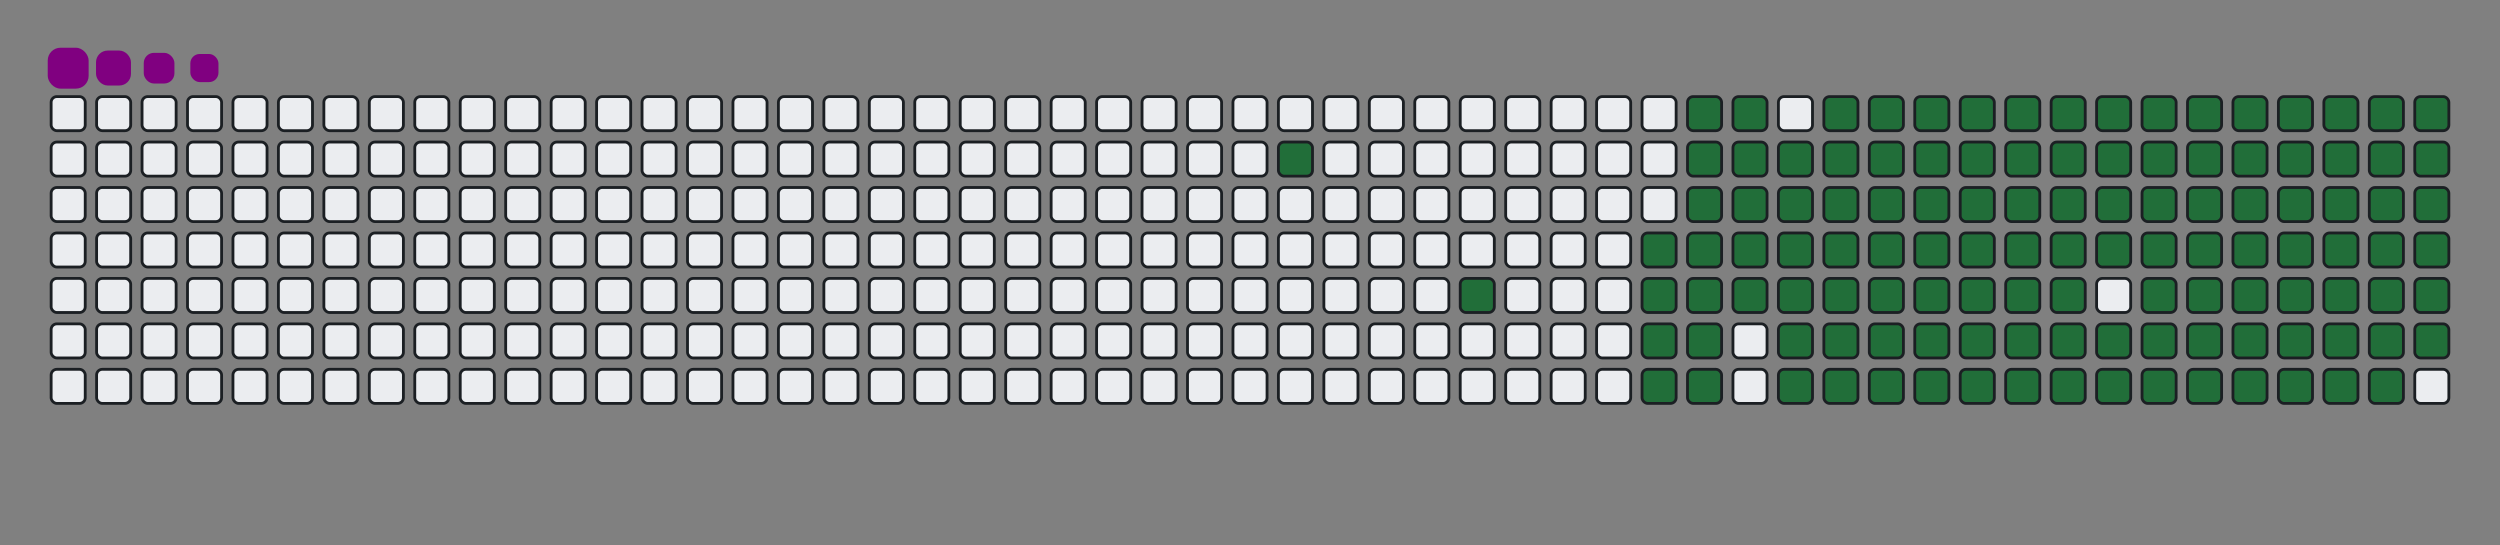 <svg viewBox="-16 -32 880 192" width="880" height="192" xmlns="http://www.w3.org/2000/svg"><rect x="-16" y="-32" width="880" height="192" fill="#808080" stroke="none"/><desc>Generated with https://github.com/Platane/snk</desc><style>@keyframes c0{13.48%{fill:#216e39}13.5%,to{fill:#ebedf0}}@keyframes c1{16.73%{fill:#216e39}16.75%,to{fill:#ebedf0}}@keyframes c2{81.39%{fill:#216e39}81.41%,to{fill:#ebedf0}}@keyframes c3{18.59%{fill:#216e39}18.61%,to{fill:#ebedf0}}@keyframes c4{78.59%{fill:#216e39}78.61%,to{fill:#ebedf0}}@keyframes c5{79.06%{fill:#216e39}79.08%,to{fill:#ebedf0}}@keyframes c6{48.83%{fill:#216e39}48.85%,to{fill:#ebedf0}}@keyframes c7{49.29%{fill:#216e39}49.31%,to{fill:#ebedf0}}@keyframes c8{49.76%{fill:#216e39}49.78%,to{fill:#ebedf0}}@keyframes c9{80.92%{fill:#216e39}80.94%,to{fill:#ebedf0}}@keyframes ca{19.06%{fill:#216e39}19.08%,to{fill:#ebedf0}}@keyframes cb{78.13%{fill:#216e39}78.15%,to{fill:#ebedf0}}@keyframes cc{79.52%{fill:#216e39}79.54%,to{fill:#ebedf0}}@keyframes cd{48.36%{fill:#216e39}48.38%,to{fill:#ebedf0}}@keyframes ce{47.9%{fill:#216e39}47.92%,to{fill:#ebedf0}}@keyframes cf{50.22%{fill:#216e39}50.24%,to{fill:#ebedf0}}@keyframes cg{50.69%{fill:#216e39}50.71%,to{fill:#ebedf0}}@keyframes ch{19.52%{fill:#216e39}19.54%,to{fill:#ebedf0}}@keyframes ci{47.43%{fill:#216e39}47.45%,to{fill:#ebedf0}}@keyframes cj{46.97%{fill:#216e39}46.99%,to{fill:#ebedf0}}@keyframes ck{51.15%{fill:#216e39}51.17%,to{fill:#ebedf0}}@keyframes cl{19.99%{fill:#216e39}20.01%,to{fill:#ebedf0}}@keyframes cm{66.04%{fill:#216e39}66.06%,to{fill:#ebedf0}}@keyframes cn{66.5%{fill:#216e39}66.52%,to{fill:#ebedf0}}@keyframes co{34.41%{fill:#216e39}34.43%,to{fill:#ebedf0}}@keyframes cp{34.87%{fill:#216e39}34.89%,to{fill:#ebedf0}}@keyframes cq{46.5%{fill:#216e39}46.52%,to{fill:#ebedf0}}@keyframes cr{51.62%{fill:#216e39}51.64%,to{fill:#ebedf0}}@keyframes cs{20.46%{fill:#216e39}20.48%,to{fill:#ebedf0}}@keyframes ct{65.57%{fill:#216e39}65.59%,to{fill:#ebedf0}}@keyframes cu{66.97%{fill:#216e39}66.99%,to{fill:#ebedf0}}@keyframes cv{33.94%{fill:#216e39}33.96%,to{fill:#ebedf0}}@keyframes cw{35.34%{fill:#216e39}35.36%,to{fill:#ebedf0}}@keyframes cx{46.04%{fill:#216e39}46.06%,to{fill:#ebedf0}}@keyframes cy{52.08%{fill:#216e39}52.1%,to{fill:#ebedf0}}@keyframes cz{20.92%{fill:#216e39}20.94%,to{fill:#ebedf0}}@keyframes c10{65.11%{fill:#216e39}65.13%,to{fill:#ebedf0}}@keyframes c11{67.43%{fill:#216e39}67.45%,to{fill:#ebedf0}}@keyframes c12{33.48%{fill:#216e39}33.5%,to{fill:#ebedf0}}@keyframes c13{35.8%{fill:#216e39}35.82%,to{fill:#ebedf0}}@keyframes c14{45.57%{fill:#216e39}45.59%,to{fill:#ebedf0}}@keyframes c15{52.55%{fill:#216e39}52.57%,to{fill:#ebedf0}}@keyframes c16{21.39%{fill:#216e39}21.41%,to{fill:#ebedf0}}@keyframes c17{64.64%{fill:#216e39}64.66%,to{fill:#ebedf0}}@keyframes c18{67.9%{fill:#216e39}67.92%,to{fill:#ebedf0}}@keyframes c19{33.01%{fill:#216e39}33.03%,to{fill:#ebedf0}}@keyframes c1a{36.27%{fill:#216e39}36.29%,to{fill:#ebedf0}}@keyframes c1b{45.11%{fill:#216e39}45.13%,to{fill:#ebedf0}}@keyframes c1c{53.01%{fill:#216e39}53.03%,to{fill:#ebedf0}}@keyframes c1d{21.85%{fill:#216e39}21.87%,to{fill:#ebedf0}}@keyframes c1e{64.18%{fill:#216e39}64.2%,to{fill:#ebedf0}}@keyframes c1f{68.36%{fill:#216e39}68.38%,to{fill:#ebedf0}}@keyframes c1g{32.55%{fill:#216e39}32.57%,to{fill:#ebedf0}}@keyframes c1h{36.73%{fill:#216e39}36.75%,to{fill:#ebedf0}}@keyframes c1i{44.64%{fill:#216e39}44.66%,to{fill:#ebedf0}}@keyframes c1j{53.48%{fill:#216e39}53.5%,to{fill:#ebedf0}}@keyframes c1k{22.32%{fill:#216e39}22.34%,to{fill:#ebedf0}}@keyframes c1l{63.71%{fill:#216e39}63.73%,to{fill:#ebedf0}}@keyframes c1m{68.83%{fill:#216e39}68.85%,to{fill:#ebedf0}}@keyframes c1n{32.08%{fill:#216e39}32.1%,to{fill:#ebedf0}}@keyframes c1o{37.2%{fill:#216e39}37.22%,to{fill:#ebedf0}}@keyframes c1p{44.18%{fill:#216e39}44.2%,to{fill:#ebedf0}}@keyframes c1q{53.94%{fill:#216e39}53.96%,to{fill:#ebedf0}}@keyframes c1r{22.78%{fill:#216e39}22.8%,to{fill:#ebedf0}}@keyframes c1s{63.25%{fill:#216e39}63.27%,to{fill:#ebedf0}}@keyframes c1t{69.29%{fill:#216e39}69.31%,to{fill:#ebedf0}}@keyframes c1u{31.62%{fill:#216e39}31.64%,to{fill:#ebedf0}}@keyframes c1v{37.66%{fill:#216e39}37.68%,to{fill:#ebedf0}}@keyframes c1w{43.71%{fill:#216e39}43.73%,to{fill:#ebedf0}}@keyframes c1x{54.41%{fill:#216e39}54.43%,to{fill:#ebedf0}}@keyframes c1y{62.78%{fill:#216e39}62.8%,to{fill:#ebedf0}}@keyframes c1z{69.76%{fill:#216e39}69.78%,to{fill:#ebedf0}}@keyframes c20{31.15%{fill:#216e39}31.17%,to{fill:#ebedf0}}@keyframes c21{38.13%{fill:#216e39}38.15%,to{fill:#ebedf0}}@keyframes c22{43.25%{fill:#216e39}43.27%,to{fill:#ebedf0}}@keyframes c23{54.87%{fill:#216e39}54.89%,to{fill:#ebedf0}}@keyframes c24{23.71%{fill:#216e39}23.73%,to{fill:#ebedf0}}@keyframes c25{62.32%{fill:#216e39}62.34%,to{fill:#ebedf0}}@keyframes c26{70.22%{fill:#216e39}70.24%,to{fill:#ebedf0}}@keyframes c27{30.69%{fill:#216e39}30.71%,to{fill:#ebedf0}}@keyframes c28{38.59%{fill:#216e39}38.61%,to{fill:#ebedf0}}@keyframes c29{42.78%{fill:#216e39}42.8%,to{fill:#ebedf0}}@keyframes c2a{55.34%{fill:#216e39}55.36%,to{fill:#ebedf0}}@keyframes c2b{24.18%{fill:#216e39}24.2%,to{fill:#ebedf0}}@keyframes c2c{61.85%{fill:#216e39}61.87%,to{fill:#ebedf0}}@keyframes c2d{70.69%{fill:#216e39}70.71%,to{fill:#ebedf0}}@keyframes c2e{30.22%{fill:#216e39}30.24%,to{fill:#ebedf0}}@keyframes c2f{39.06%{fill:#216e39}39.08%,to{fill:#ebedf0}}@keyframes c2g{42.32%{fill:#216e39}42.34%,to{fill:#ebedf0}}@keyframes c2h{55.8%{fill:#216e39}55.82%,to{fill:#ebedf0}}@keyframes c2i{24.64%{fill:#216e39}24.66%,to{fill:#ebedf0}}@keyframes c2j{61.39%{fill:#216e39}61.41%,to{fill:#ebedf0}}@keyframes c2k{71.15%{fill:#216e39}71.17%,to{fill:#ebedf0}}@keyframes c2l{29.76%{fill:#216e39}29.78%,to{fill:#ebedf0}}@keyframes c2m{39.52%{fill:#216e39}39.54%,to{fill:#ebedf0}}@keyframes c2n{41.85%{fill:#216e39}41.87%,to{fill:#ebedf0}}@keyframes c2o{56.27%{fill:#216e39}56.29%,to{fill:#ebedf0}}@keyframes c2p{25.11%{fill:#216e39}25.13%,to{fill:#ebedf0}}@keyframes c2q{60.92%{fill:#216e39}60.94%,to{fill:#ebedf0}}@keyframes c2r{71.62%{fill:#216e39}71.64%,to{fill:#ebedf0}}@keyframes c2s{29.29%{fill:#216e39}29.31%,to{fill:#ebedf0}}@keyframes c2t{39.99%{fill:#216e39}40.01%,to{fill:#ebedf0}}@keyframes c2u{41.39%{fill:#216e39}41.41%,to{fill:#ebedf0}}@keyframes c2v{56.73%{fill:#216e39}56.75%,to{fill:#ebedf0}}@keyframes c2w{25.57%{fill:#216e39}25.59%,to{fill:#ebedf0}}@keyframes c2x{60.46%{fill:#216e39}60.48%,to{fill:#ebedf0}}@keyframes c2y{59.99%{fill:#216e39}60.01%,to{fill:#ebedf0}}@keyframes c2z{28.83%{fill:#216e39}28.85%,to{fill:#ebedf0}}@keyframes c30{40.46%{fill:#216e39}40.48%,to{fill:#ebedf0}}@keyframes c31{40.92%{fill:#216e39}40.94%,to{fill:#ebedf0}}@keyframes c32{57.2%{fill:#216e39}57.22%,to{fill:#ebedf0}}@keyframes c33{26.04%{fill:#216e39}26.06%,to{fill:#ebedf0}}@keyframes c34{58.13%{fill:#216e39}58.15%,to{fill:#ebedf0}}@keyframes c35{59.52%{fill:#216e39}59.54%,to{fill:#ebedf0}}@keyframes c36{28.36%{fill:#216e39}28.38%,to{fill:#ebedf0}}@keyframes c37{27.9%{fill:#216e39}27.92%,to{fill:#ebedf0}}@keyframes c38{27.43%{fill:#216e39}27.45%,to{fill:#ebedf0}}@keyframes c39{26.97%{fill:#216e39}26.99%,to{fill:#ebedf0}}@keyframes c3a{26.5%{fill:#216e39}26.52%,to{fill:#ebedf0}}@keyframes c3b{58.59%{fill:#216e39}58.61%,to{fill:#ebedf0}}@keyframes u0{13.48%{transform:scale(0,1)}13.5%,16.73%{transform:scale(.01,1)}16.75%,18.59%{transform:scale(.02,1)}18.61%,19.06%,19.08%,19.52%{transform:scale(.03,1)}19.54%,19.99%{transform:scale(.04,1)}20.01%,20.46%{transform:scale(.05,1)}20.48%,20.92%{transform:scale(.06,1)}20.94%,21.39%,21.41%,21.85%{transform:scale(.07,1)}21.87%,22.32%{transform:scale(.08,1)}22.34%,22.78%{transform:scale(.09,1)}22.8%,23.71%{transform:scale(.1,1)}23.73%,24.18%{transform:scale(.11,1)}24.2%,24.64%{transform:scale(.12,1)}24.66%,25.11%,25.13%,25.57%{transform:scale(.13,1)}25.59%,26.04%{transform:scale(.14,1)}26.06%,26.5%{transform:scale(.15,1)}26.52%,26.97%{transform:scale(.16,1)}26.99%,27.43%,27.45%,27.9%{transform:scale(.17,1)}27.92%,28.36%{transform:scale(.18,1)}28.38%,28.83%{transform:scale(.19,1)}28.85%,29.29%{transform:scale(.2,1)}29.31%,29.76%{transform:scale(.21,1)}29.78%,30.22%{transform:scale(.22,1)}30.24%,30.69%,30.71%,31.15%{transform:scale(.23,1)}31.17%,31.62%{transform:scale(.24,1)}31.64%,32.08%{transform:scale(.25,1)}32.1%,32.55%{transform:scale(.26,1)}32.57%,33.01%{transform:scale(.27,1)}33.03%,33.48%,33.5%,33.94%{transform:scale(.28,1)}33.96%,34.41%{transform:scale(.29,1)}34.43%,34.87%{transform:scale(.3,1)}34.89%,35.34%{transform:scale(.31,1)}35.36%,35.8%{transform:scale(.32,1)}35.82%,36.27%,36.29%,36.73%{transform:scale(.33,1)}36.75%,37.2%{transform:scale(.34,1)}37.22%,37.66%{transform:scale(.35,1)}37.68%,38.13%{transform:scale(.36,1)}38.15%,38.59%{transform:scale(.37,1)}38.61%,39.06%,39.08%,39.52%{transform:scale(.38,1)}39.54%,39.99%{transform:scale(.39,1)}40.01%,40.46%{transform:scale(.4,1)}40.48%,40.92%{transform:scale(.41,1)}40.94%,41.39%,41.41%,41.85%{transform:scale(.42,1)}41.87%,42.32%{transform:scale(.43,1)}42.34%,42.78%{transform:scale(.44,1)}42.8%,43.25%{transform:scale(.45,1)}43.27%,43.71%{transform:scale(.46,1)}43.73%,44.18%,44.2%,44.64%{transform:scale(.47,1)}44.66%,45.11%{transform:scale(.48,1)}45.13%,45.57%{transform:scale(.49,1)}45.59%,46.04%{transform:scale(.5,1)}46.06%,46.5%{transform:scale(.51,1)}46.52%,46.97%{transform:scale(.52,1)}46.99%,47.43%,47.45%,47.9%{transform:scale(.53,1)}47.92%,48.36%{transform:scale(.54,1)}48.38%,48.83%{transform:scale(.55,1)}48.85%,49.29%{transform:scale(.56,1)}49.31%,49.76%,49.78%,50.22%{transform:scale(.57,1)}50.24%,50.69%{transform:scale(.58,1)}50.71%,51.15%{transform:scale(.59,1)}51.17%,51.62%{transform:scale(.6,1)}51.64%,52.08%{transform:scale(.61,1)}52.1%,52.55%{transform:scale(.62,1)}52.57%,53.01%,53.03%,53.48%{transform:scale(.63,1)}53.5%,53.94%{transform:scale(.64,1)}53.96%,54.41%{transform:scale(.65,1)}54.43%,54.87%{transform:scale(.66,1)}54.89%,55.34%{transform:scale(.67,1)}55.36%,55.8%,55.82%,56.27%{transform:scale(.68,1)}56.29%,56.73%{transform:scale(.69,1)}56.75%,57.2%{transform:scale(.7,1)}57.22%,58.13%{transform:scale(.71,1)}58.15%,58.59%,58.61%,59.52%{transform:scale(.72,1)}59.54%,59.99%{transform:scale(.73,1)}60.01%,60.46%{transform:scale(.74,1)}60.48%,60.92%{transform:scale(.75,1)}60.94%,61.39%{transform:scale(.76,1)}61.41%,61.85%{transform:scale(.77,1)}61.87%,62.32%,62.34%,62.78%{transform:scale(.78,1)}62.8%,63.25%{transform:scale(.79,1)}63.27%,63.71%{transform:scale(.8,1)}63.73%,64.18%{transform:scale(.81,1)}64.2%,64.64%,64.66%,65.11%{transform:scale(.82,1)}65.13%,65.57%{transform:scale(.83,1)}65.59%,66.04%{transform:scale(.84,1)}66.06%,66.5%{transform:scale(.85,1)}66.52%,66.97%{transform:scale(.86,1)}66.99%,67.43%{transform:scale(.87,1)}67.45%,67.9%,67.92%,68.36%{transform:scale(.88,1)}68.38%,68.83%{transform:scale(.89,1)}68.85%,69.29%{transform:scale(.9,1)}69.31%,69.76%{transform:scale(.91,1)}69.78%,70.22%{transform:scale(.92,1)}70.24%,70.69%,70.71%,71.15%{transform:scale(.93,1)}71.17%,71.62%{transform:scale(.94,1)}71.64%,78.13%{transform:scale(.95,1)}78.15%,78.59%{transform:scale(.96,1)}78.61%,79.06%,79.08%,79.52%{transform:scale(.97,1)}79.54%,80.92%{transform:scale(.98,1)}80.94%,81.39%{transform:scale(.99,1)}81.41%,to{transform:scale(1,1)}}@keyframes s0{0%,99.53%{transform:translate(0,-16px)}.47%{transform:translate(0,0)}13.02%{transform:translate(432px,0)}13.49%{transform:translate(432px,16px)}15.35%{transform:translate(496px,16px)}16.74%{transform:translate(496px,64px)}26.51%{transform:translate(832px,64px)}28.37%{transform:translate(832px,0)}34.42%{transform:translate(624px,0)}34.88%{transform:translate(624px,16px)}40.47%{transform:translate(816px,16px)}40.93%{transform:translate(816px,32px)}46.98%{transform:translate(608px,32px)}47.44%{transform:translate(608px,16px)}47.91%{transform:translate(592px,16px)}48.37%{transform:translate(592px,0)}48.84%{transform:translate(576px,0)}49.77%{transform:translate(576px,32px)}50.23%{transform:translate(592px,32px)}50.7%{transform:translate(592px,48px)}57.21%{transform:translate(816px,48px)}58.14%{transform:translate(816px,80px)}58.6%{transform:translate(832px,80px)}59.07%{transform:translate(832px,96px)}60%{transform:translate(800px,96px)}60.47%{transform:translate(800px,80px)}66.05%{transform:translate(608px,80px)}66.51%{transform:translate(608px,96px)}71.63%{transform:translate(784px,96px)}72.09%{transform:translate(784px,80px)}78.6%{transform:translate(560px,80px)}79.07%{transform:translate(560px,96px)}79.53%{transform:translate(576px,96px)}80.93%{transform:translate(576px,48px)}94.88%{transform:translate(96px,48px)}95.81%{transform:translate(96px,16px)}96.28%{transform:translate(80px,16px)}97.21%{transform:translate(80px,-16px)}}@keyframes s1{0%,99.53%{transform:translate(16px,-16px)}.47%{transform:translate(0,-16px)}.93%{transform:translate(0,0)}13.49%{transform:translate(432px,0)}13.95%{transform:translate(432px,16px)}15.81%{transform:translate(496px,16px)}17.21%{transform:translate(496px,64px)}26.98%{transform:translate(832px,64px)}28.84%{transform:translate(832px,0)}34.88%{transform:translate(624px,0)}35.35%{transform:translate(624px,16px)}40.93%{transform:translate(816px,16px)}41.4%{transform:translate(816px,32px)}47.44%{transform:translate(608px,32px)}47.91%{transform:translate(608px,16px)}48.37%{transform:translate(592px,16px)}48.84%{transform:translate(592px,0)}49.3%{transform:translate(576px,0)}50.23%{transform:translate(576px,32px)}50.7%{transform:translate(592px,32px)}51.16%{transform:translate(592px,48px)}57.67%{transform:translate(816px,48px)}58.6%{transform:translate(816px,80px)}59.07%{transform:translate(832px,80px)}59.53%{transform:translate(832px,96px)}60.47%{transform:translate(800px,96px)}60.93%{transform:translate(800px,80px)}66.51%{transform:translate(608px,80px)}66.98%{transform:translate(608px,96px)}72.09%{transform:translate(784px,96px)}72.56%{transform:translate(784px,80px)}79.07%{transform:translate(560px,80px)}79.53%{transform:translate(560px,96px)}80%{transform:translate(576px,96px)}81.4%{transform:translate(576px,48px)}95.35%{transform:translate(96px,48px)}96.28%{transform:translate(96px,16px)}96.74%{transform:translate(80px,16px)}97.67%{transform:translate(80px,-16px)}}@keyframes s2{0%,99.53%{transform:translate(32px,-16px)}.93%{transform:translate(0,-16px)}1.4%{transform:translate(0,0)}13.95%{transform:translate(432px,0)}14.42%{transform:translate(432px,16px)}16.28%{transform:translate(496px,16px)}17.67%{transform:translate(496px,64px)}27.44%{transform:translate(832px,64px)}29.3%{transform:translate(832px,0)}35.35%{transform:translate(624px,0)}35.81%{transform:translate(624px,16px)}41.4%{transform:translate(816px,16px)}41.86%{transform:translate(816px,32px)}47.91%{transform:translate(608px,32px)}48.37%{transform:translate(608px,16px)}48.84%{transform:translate(592px,16px)}49.3%{transform:translate(592px,0)}49.77%{transform:translate(576px,0)}50.7%{transform:translate(576px,32px)}51.16%{transform:translate(592px,32px)}51.63%{transform:translate(592px,48px)}58.14%{transform:translate(816px,48px)}59.07%{transform:translate(816px,80px)}59.53%{transform:translate(832px,80px)}60%{transform:translate(832px,96px)}60.93%{transform:translate(800px,96px)}61.4%{transform:translate(800px,80px)}66.98%{transform:translate(608px,80px)}67.44%{transform:translate(608px,96px)}72.56%{transform:translate(784px,96px)}73.02%{transform:translate(784px,80px)}79.53%{transform:translate(560px,80px)}80%{transform:translate(560px,96px)}80.47%{transform:translate(576px,96px)}81.86%{transform:translate(576px,48px)}95.81%{transform:translate(96px,48px)}96.74%{transform:translate(96px,16px)}97.21%{transform:translate(80px,16px)}98.14%{transform:translate(80px,-16px)}}@keyframes s3{0%,99.53%{transform:translate(48px,-16px)}1.4%{transform:translate(0,-16px)}1.86%{transform:translate(0,0)}14.42%{transform:translate(432px,0)}14.88%{transform:translate(432px,16px)}16.74%{transform:translate(496px,16px)}18.14%{transform:translate(496px,64px)}27.91%{transform:translate(832px,64px)}29.77%{transform:translate(832px,0)}35.81%{transform:translate(624px,0)}36.28%{transform:translate(624px,16px)}41.86%{transform:translate(816px,16px)}42.33%{transform:translate(816px,32px)}48.37%{transform:translate(608px,32px)}48.84%{transform:translate(608px,16px)}49.3%{transform:translate(592px,16px)}49.77%{transform:translate(592px,0)}50.23%{transform:translate(576px,0)}51.16%{transform:translate(576px,32px)}51.63%{transform:translate(592px,32px)}52.09%{transform:translate(592px,48px)}58.6%{transform:translate(816px,48px)}59.53%{transform:translate(816px,80px)}60%{transform:translate(832px,80px)}60.47%{transform:translate(832px,96px)}61.4%{transform:translate(800px,96px)}61.86%{transform:translate(800px,80px)}67.44%{transform:translate(608px,80px)}67.91%{transform:translate(608px,96px)}73.02%{transform:translate(784px,96px)}73.49%{transform:translate(784px,80px)}80%{transform:translate(560px,80px)}80.47%{transform:translate(560px,96px)}80.93%{transform:translate(576px,96px)}82.33%{transform:translate(576px,48px)}96.28%{transform:translate(96px,48px)}97.21%{transform:translate(96px,16px)}97.67%{transform:translate(80px,16px)}98.6%{transform:translate(80px,-16px)}}:root{--cb:#1b1f230a;--cs:purple;--ce:#ebedf0;--c0:#ebedf0;--c1:#9be9a8;--c2:#40c463;--c3:#30a14e;--c4:#216e39}@media (prefers-color-scheme:dark){:root{--cb:#1b1f230a;--cs:purple;--ce:#161b22;--c1:#01311f;--c2:#034525;--c3:#0f6d31;--c4:#00c647}}.c{shape-rendering:geometricPrecision;fill:#ebedf0;stroke-width:1px;stroke:#1b1f230a;animation:none 21500ms linear infinite}.c.c0,.c.c1,.c.c2{fill:#216e39;animation-name:c0}.c.c1,.c.c2{animation-name:c1}.c.c2{animation-name:c2}.c.c3,.c.c4,.c.c5{fill:#216e39;animation-name:c3}.c.c4,.c.c5{animation-name:c4}.c.c5{animation-name:c5}.c.c6,.c.c7,.c.c8{fill:#216e39;animation-name:c6}.c.c7,.c.c8{animation-name:c7}.c.c8{animation-name:c8}.c.c9,.c.ca,.c.cb{fill:#216e39;animation-name:c9}.c.ca,.c.cb{animation-name:ca}.c.cb{animation-name:cb}.c.cc,.c.cd,.c.ce{fill:#216e39;animation-name:cc}.c.cd,.c.ce{animation-name:cd}.c.ce{animation-name:ce}.c.cf,.c.cg,.c.ch{fill:#216e39;animation-name:cf}.c.cg,.c.ch{animation-name:cg}.c.ch{animation-name:ch}.c.ci,.c.cj,.c.ck{fill:#216e39;animation-name:ci}.c.cj,.c.ck{animation-name:cj}.c.ck{animation-name:ck}.c.cl,.c.cm,.c.cn{fill:#216e39;animation-name:cl}.c.cm,.c.cn{animation-name:cm}.c.cn{animation-name:cn}.c.co,.c.cp,.c.cq{fill:#216e39;animation-name:co}.c.cp,.c.cq{animation-name:cp}.c.cq{animation-name:cq}.c.cr,.c.cs,.c.ct{fill:#216e39;animation-name:cr}.c.cs,.c.ct{animation-name:cs}.c.ct{animation-name:ct}.c.cu,.c.cv,.c.cw{fill:#216e39;animation-name:cu}.c.cv,.c.cw{animation-name:cv}.c.cw{animation-name:cw}.c.cx,.c.cy,.c.cz{fill:#216e39;animation-name:cx}.c.cy,.c.cz{animation-name:cy}.c.cz{animation-name:cz}.c.c10,.c.c11,.c.c12{fill:#216e39;animation-name:c10}.c.c11,.c.c12{animation-name:c11}.c.c12{animation-name:c12}.c.c13,.c.c14,.c.c15{fill:#216e39;animation-name:c13}.c.c14,.c.c15{animation-name:c14}.c.c15{animation-name:c15}.c.c16,.c.c17,.c.c18{fill:#216e39;animation-name:c16}.c.c17,.c.c18{animation-name:c17}.c.c18{animation-name:c18}.c.c19,.c.c1a,.c.c1b{fill:#216e39;animation-name:c19}.c.c1a,.c.c1b{animation-name:c1a}.c.c1b{animation-name:c1b}.c.c1c,.c.c1d,.c.c1e{fill:#216e39;animation-name:c1c}.c.c1d,.c.c1e{animation-name:c1d}.c.c1e{animation-name:c1e}.c.c1f,.c.c1g,.c.c1h{fill:#216e39;animation-name:c1f}.c.c1g,.c.c1h{animation-name:c1g}.c.c1h{animation-name:c1h}.c.c1i,.c.c1j,.c.c1k{fill:#216e39;animation-name:c1i}.c.c1j,.c.c1k{animation-name:c1j}.c.c1k{animation-name:c1k}.c.c1l,.c.c1m,.c.c1n{fill:#216e39;animation-name:c1l}.c.c1m,.c.c1n{animation-name:c1m}.c.c1n{animation-name:c1n}.c.c1o,.c.c1p,.c.c1q{fill:#216e39;animation-name:c1o}.c.c1p,.c.c1q{animation-name:c1p}.c.c1q{animation-name:c1q}.c.c1r,.c.c1s,.c.c1t{fill:#216e39;animation-name:c1r}.c.c1s,.c.c1t{animation-name:c1s}.c.c1t{animation-name:c1t}.c.c1u,.c.c1v,.c.c1w{fill:#216e39;animation-name:c1u}.c.c1v,.c.c1w{animation-name:c1v}.c.c1w{animation-name:c1w}.c.c1x,.c.c1y,.c.c1z{fill:#216e39;animation-name:c1x}.c.c1y,.c.c1z{animation-name:c1y}.c.c1z{animation-name:c1z}.c.c20,.c.c21,.c.c22{fill:#216e39;animation-name:c20}.c.c21,.c.c22{animation-name:c21}.c.c22{animation-name:c22}.c.c23,.c.c24,.c.c25{fill:#216e39;animation-name:c23}.c.c24,.c.c25{animation-name:c24}.c.c25{animation-name:c25}.c.c26,.c.c27,.c.c28{fill:#216e39;animation-name:c26}.c.c27,.c.c28{animation-name:c27}.c.c28{animation-name:c28}.c.c29,.c.c2a,.c.c2b{fill:#216e39;animation-name:c29}.c.c2a,.c.c2b{animation-name:c2a}.c.c2b{animation-name:c2b}.c.c2c,.c.c2d,.c.c2e{fill:#216e39;animation-name:c2c}.c.c2d,.c.c2e{animation-name:c2d}.c.c2e{animation-name:c2e}.c.c2f,.c.c2g,.c.c2h{fill:#216e39;animation-name:c2f}.c.c2g,.c.c2h{animation-name:c2g}.c.c2h{animation-name:c2h}.c.c2i,.c.c2j,.c.c2k{fill:#216e39;animation-name:c2i}.c.c2j,.c.c2k{animation-name:c2j}.c.c2k{animation-name:c2k}.c.c2l,.c.c2m,.c.c2n{fill:#216e39;animation-name:c2l}.c.c2m,.c.c2n{animation-name:c2m}.c.c2n{animation-name:c2n}.c.c2o,.c.c2p,.c.c2q{fill:#216e39;animation-name:c2o}.c.c2p,.c.c2q{animation-name:c2p}.c.c2q{animation-name:c2q}.c.c2r,.c.c2s,.c.c2t{fill:#216e39;animation-name:c2r}.c.c2s,.c.c2t{animation-name:c2s}.c.c2t{animation-name:c2t}.c.c2u,.c.c2v,.c.c2w{fill:#216e39;animation-name:c2u}.c.c2v,.c.c2w{animation-name:c2v}.c.c2w{animation-name:c2w}.c.c2x,.c.c2y,.c.c2z{fill:#216e39;animation-name:c2x}.c.c2y,.c.c2z{animation-name:c2y}.c.c2z{animation-name:c2z}.c.c30,.c.c31,.c.c32{fill:#216e39;animation-name:c30}.c.c31,.c.c32{animation-name:c31}.c.c32{animation-name:c32}.c.c33,.c.c34,.c.c35{fill:#216e39;animation-name:c33}.c.c34,.c.c35{animation-name:c34}.c.c35{animation-name:c35}.c.c36,.c.c37,.c.c38{fill:#216e39;animation-name:c36}.c.c37,.c.c38{animation-name:c37}.c.c38{animation-name:c38}.c.c39,.c.c3a,.c.c3b{fill:#216e39;animation-name:c39}.c.c3a,.c.c3b{animation-name:c3a}.c.c3b{animation-name:c3b}.s,.u{animation:none linear 21500ms infinite}.u,.u.u0{transform-origin:0 0}.u{transform:scale(0,1)}.u.u0{fill:#216e39;animation-name:u0}.s{shape-rendering:geometricPrecision;fill:purple}.s.s0{transform:translate(0,-16px);animation-name:s0}.s.s1{transform:translate(16px,-16px);animation-name:s1}.s.s2{transform:translate(32px,-16px);animation-name:s2}.s.s3{transform:translate(48px,-16px);animation-name:s3}</style><rect class="c" x="2" y="2" rx="2" ry="2" width="12" height="12"/><rect class="c" x="2" y="18" rx="2" ry="2" width="12" height="12"/><rect class="c" x="2" y="34" rx="2" ry="2" width="12" height="12"/><rect class="c" x="2" y="50" rx="2" ry="2" width="12" height="12"/><rect class="c" x="2" y="66" rx="2" ry="2" width="12" height="12"/><rect class="c" x="2" y="82" rx="2" ry="2" width="12" height="12"/><rect class="c" x="2" y="98" rx="2" ry="2" width="12" height="12"/><rect class="c" x="18" y="2" rx="2" ry="2" width="12" height="12"/><rect class="c" x="18" y="18" rx="2" ry="2" width="12" height="12"/><rect class="c" x="18" y="34" rx="2" ry="2" width="12" height="12"/><rect class="c" x="18" y="50" rx="2" ry="2" width="12" height="12"/><rect class="c" x="18" y="66" rx="2" ry="2" width="12" height="12"/><rect class="c" x="18" y="82" rx="2" ry="2" width="12" height="12"/><rect class="c" x="18" y="98" rx="2" ry="2" width="12" height="12"/><rect class="c" x="34" y="2" rx="2" ry="2" width="12" height="12"/><rect class="c" x="34" y="18" rx="2" ry="2" width="12" height="12"/><rect class="c" x="34" y="34" rx="2" ry="2" width="12" height="12"/><rect class="c" x="34" y="50" rx="2" ry="2" width="12" height="12"/><rect class="c" x="34" y="66" rx="2" ry="2" width="12" height="12"/><rect class="c" x="34" y="82" rx="2" ry="2" width="12" height="12"/><rect class="c" x="34" y="98" rx="2" ry="2" width="12" height="12"/><rect class="c" x="50" y="2" rx="2" ry="2" width="12" height="12"/><rect class="c" x="50" y="18" rx="2" ry="2" width="12" height="12"/><rect class="c" x="50" y="34" rx="2" ry="2" width="12" height="12"/><rect class="c" x="50" y="50" rx="2" ry="2" width="12" height="12"/><rect class="c" x="50" y="66" rx="2" ry="2" width="12" height="12"/><rect class="c" x="50" y="82" rx="2" ry="2" width="12" height="12"/><rect class="c" x="50" y="98" rx="2" ry="2" width="12" height="12"/><rect class="c" x="66" y="2" rx="2" ry="2" width="12" height="12"/><rect class="c" x="66" y="18" rx="2" ry="2" width="12" height="12"/><rect class="c" x="66" y="34" rx="2" ry="2" width="12" height="12"/><rect class="c" x="66" y="50" rx="2" ry="2" width="12" height="12"/><rect class="c" x="66" y="66" rx="2" ry="2" width="12" height="12"/><rect class="c" x="66" y="82" rx="2" ry="2" width="12" height="12"/><rect class="c" x="66" y="98" rx="2" ry="2" width="12" height="12"/><rect class="c" x="82" y="2" rx="2" ry="2" width="12" height="12"/><rect class="c" x="82" y="18" rx="2" ry="2" width="12" height="12"/><rect class="c" x="82" y="34" rx="2" ry="2" width="12" height="12"/><rect class="c" x="82" y="50" rx="2" ry="2" width="12" height="12"/><rect class="c" x="82" y="66" rx="2" ry="2" width="12" height="12"/><rect class="c" x="82" y="82" rx="2" ry="2" width="12" height="12"/><rect class="c" x="82" y="98" rx="2" ry="2" width="12" height="12"/><rect class="c" x="98" y="2" rx="2" ry="2" width="12" height="12"/><rect class="c" x="98" y="18" rx="2" ry="2" width="12" height="12"/><rect class="c" x="98" y="34" rx="2" ry="2" width="12" height="12"/><rect class="c" x="98" y="50" rx="2" ry="2" width="12" height="12"/><rect class="c" x="98" y="66" rx="2" ry="2" width="12" height="12"/><rect class="c" x="98" y="82" rx="2" ry="2" width="12" height="12"/><rect class="c" x="98" y="98" rx="2" ry="2" width="12" height="12"/><rect class="c" x="114" y="2" rx="2" ry="2" width="12" height="12"/><rect class="c" x="114" y="18" rx="2" ry="2" width="12" height="12"/><rect class="c" x="114" y="34" rx="2" ry="2" width="12" height="12"/><rect class="c" x="114" y="50" rx="2" ry="2" width="12" height="12"/><rect class="c" x="114" y="66" rx="2" ry="2" width="12" height="12"/><rect class="c" x="114" y="82" rx="2" ry="2" width="12" height="12"/><rect class="c" x="114" y="98" rx="2" ry="2" width="12" height="12"/><rect class="c" x="130" y="2" rx="2" ry="2" width="12" height="12"/><rect class="c" x="130" y="18" rx="2" ry="2" width="12" height="12"/><rect class="c" x="130" y="34" rx="2" ry="2" width="12" height="12"/><rect class="c" x="130" y="50" rx="2" ry="2" width="12" height="12"/><rect class="c" x="130" y="66" rx="2" ry="2" width="12" height="12"/><rect class="c" x="130" y="82" rx="2" ry="2" width="12" height="12"/><rect class="c" x="130" y="98" rx="2" ry="2" width="12" height="12"/><rect class="c" x="146" y="2" rx="2" ry="2" width="12" height="12"/><rect class="c" x="146" y="18" rx="2" ry="2" width="12" height="12"/><rect class="c" x="146" y="34" rx="2" ry="2" width="12" height="12"/><rect class="c" x="146" y="50" rx="2" ry="2" width="12" height="12"/><rect class="c" x="146" y="66" rx="2" ry="2" width="12" height="12"/><rect class="c" x="146" y="82" rx="2" ry="2" width="12" height="12"/><rect class="c" x="146" y="98" rx="2" ry="2" width="12" height="12"/><rect class="c" x="162" y="2" rx="2" ry="2" width="12" height="12"/><rect class="c" x="162" y="18" rx="2" ry="2" width="12" height="12"/><rect class="c" x="162" y="34" rx="2" ry="2" width="12" height="12"/><rect class="c" x="162" y="50" rx="2" ry="2" width="12" height="12"/><rect class="c" x="162" y="66" rx="2" ry="2" width="12" height="12"/><rect class="c" x="162" y="82" rx="2" ry="2" width="12" height="12"/><rect class="c" x="162" y="98" rx="2" ry="2" width="12" height="12"/><rect class="c" x="178" y="2" rx="2" ry="2" width="12" height="12"/><rect class="c" x="178" y="18" rx="2" ry="2" width="12" height="12"/><rect class="c" x="178" y="34" rx="2" ry="2" width="12" height="12"/><rect class="c" x="178" y="50" rx="2" ry="2" width="12" height="12"/><rect class="c" x="178" y="66" rx="2" ry="2" width="12" height="12"/><rect class="c" x="178" y="82" rx="2" ry="2" width="12" height="12"/><rect class="c" x="178" y="98" rx="2" ry="2" width="12" height="12"/><rect class="c" x="194" y="2" rx="2" ry="2" width="12" height="12"/><rect class="c" x="194" y="18" rx="2" ry="2" width="12" height="12"/><rect class="c" x="194" y="34" rx="2" ry="2" width="12" height="12"/><rect class="c" x="194" y="50" rx="2" ry="2" width="12" height="12"/><rect class="c" x="194" y="66" rx="2" ry="2" width="12" height="12"/><rect class="c" x="194" y="82" rx="2" ry="2" width="12" height="12"/><rect class="c" x="194" y="98" rx="2" ry="2" width="12" height="12"/><rect class="c" x="210" y="2" rx="2" ry="2" width="12" height="12"/><rect class="c" x="210" y="18" rx="2" ry="2" width="12" height="12"/><rect class="c" x="210" y="34" rx="2" ry="2" width="12" height="12"/><rect class="c" x="210" y="50" rx="2" ry="2" width="12" height="12"/><rect class="c" x="210" y="66" rx="2" ry="2" width="12" height="12"/><rect class="c" x="210" y="82" rx="2" ry="2" width="12" height="12"/><rect class="c" x="210" y="98" rx="2" ry="2" width="12" height="12"/><rect class="c" x="226" y="2" rx="2" ry="2" width="12" height="12"/><rect class="c" x="226" y="18" rx="2" ry="2" width="12" height="12"/><rect class="c" x="226" y="34" rx="2" ry="2" width="12" height="12"/><rect class="c" x="226" y="50" rx="2" ry="2" width="12" height="12"/><rect class="c" x="226" y="66" rx="2" ry="2" width="12" height="12"/><rect class="c" x="226" y="82" rx="2" ry="2" width="12" height="12"/><rect class="c" x="226" y="98" rx="2" ry="2" width="12" height="12"/><rect class="c" x="242" y="2" rx="2" ry="2" width="12" height="12"/><rect class="c" x="242" y="18" rx="2" ry="2" width="12" height="12"/><rect class="c" x="242" y="34" rx="2" ry="2" width="12" height="12"/><rect class="c" x="242" y="50" rx="2" ry="2" width="12" height="12"/><rect class="c" x="242" y="66" rx="2" ry="2" width="12" height="12"/><rect class="c" x="242" y="82" rx="2" ry="2" width="12" height="12"/><rect class="c" x="242" y="98" rx="2" ry="2" width="12" height="12"/><rect class="c" x="258" y="2" rx="2" ry="2" width="12" height="12"/><rect class="c" x="258" y="18" rx="2" ry="2" width="12" height="12"/><rect class="c" x="258" y="34" rx="2" ry="2" width="12" height="12"/><rect class="c" x="258" y="50" rx="2" ry="2" width="12" height="12"/><rect class="c" x="258" y="66" rx="2" ry="2" width="12" height="12"/><rect class="c" x="258" y="82" rx="2" ry="2" width="12" height="12"/><rect class="c" x="258" y="98" rx="2" ry="2" width="12" height="12"/><rect class="c" x="274" y="2" rx="2" ry="2" width="12" height="12"/><rect class="c" x="274" y="18" rx="2" ry="2" width="12" height="12"/><rect class="c" x="274" y="34" rx="2" ry="2" width="12" height="12"/><rect class="c" x="274" y="50" rx="2" ry="2" width="12" height="12"/><rect class="c" x="274" y="66" rx="2" ry="2" width="12" height="12"/><rect class="c" x="274" y="82" rx="2" ry="2" width="12" height="12"/><rect class="c" x="274" y="98" rx="2" ry="2" width="12" height="12"/><rect class="c" x="290" y="2" rx="2" ry="2" width="12" height="12"/><rect class="c" x="290" y="18" rx="2" ry="2" width="12" height="12"/><rect class="c" x="290" y="34" rx="2" ry="2" width="12" height="12"/><rect class="c" x="290" y="50" rx="2" ry="2" width="12" height="12"/><rect class="c" x="290" y="66" rx="2" ry="2" width="12" height="12"/><rect class="c" x="290" y="82" rx="2" ry="2" width="12" height="12"/><rect class="c" x="290" y="98" rx="2" ry="2" width="12" height="12"/><rect class="c" x="306" y="2" rx="2" ry="2" width="12" height="12"/><rect class="c" x="306" y="18" rx="2" ry="2" width="12" height="12"/><rect class="c" x="306" y="34" rx="2" ry="2" width="12" height="12"/><rect class="c" x="306" y="50" rx="2" ry="2" width="12" height="12"/><rect class="c" x="306" y="66" rx="2" ry="2" width="12" height="12"/><rect class="c" x="306" y="82" rx="2" ry="2" width="12" height="12"/><rect class="c" x="306" y="98" rx="2" ry="2" width="12" height="12"/><rect class="c" x="322" y="2" rx="2" ry="2" width="12" height="12"/><rect class="c" x="322" y="18" rx="2" ry="2" width="12" height="12"/><rect class="c" x="322" y="34" rx="2" ry="2" width="12" height="12"/><rect class="c" x="322" y="50" rx="2" ry="2" width="12" height="12"/><rect class="c" x="322" y="66" rx="2" ry="2" width="12" height="12"/><rect class="c" x="322" y="82" rx="2" ry="2" width="12" height="12"/><rect class="c" x="322" y="98" rx="2" ry="2" width="12" height="12"/><rect class="c" x="338" y="2" rx="2" ry="2" width="12" height="12"/><rect class="c" x="338" y="18" rx="2" ry="2" width="12" height="12"/><rect class="c" x="338" y="34" rx="2" ry="2" width="12" height="12"/><rect class="c" x="338" y="50" rx="2" ry="2" width="12" height="12"/><rect class="c" x="338" y="66" rx="2" ry="2" width="12" height="12"/><rect class="c" x="338" y="82" rx="2" ry="2" width="12" height="12"/><rect class="c" x="338" y="98" rx="2" ry="2" width="12" height="12"/><rect class="c" x="354" y="2" rx="2" ry="2" width="12" height="12"/><rect class="c" x="354" y="18" rx="2" ry="2" width="12" height="12"/><rect class="c" x="354" y="34" rx="2" ry="2" width="12" height="12"/><rect class="c" x="354" y="50" rx="2" ry="2" width="12" height="12"/><rect class="c" x="354" y="66" rx="2" ry="2" width="12" height="12"/><rect class="c" x="354" y="82" rx="2" ry="2" width="12" height="12"/><rect class="c" x="354" y="98" rx="2" ry="2" width="12" height="12"/><rect class="c" x="370" y="2" rx="2" ry="2" width="12" height="12"/><rect class="c" x="370" y="18" rx="2" ry="2" width="12" height="12"/><rect class="c" x="370" y="34" rx="2" ry="2" width="12" height="12"/><rect class="c" x="370" y="50" rx="2" ry="2" width="12" height="12"/><rect class="c" x="370" y="66" rx="2" ry="2" width="12" height="12"/><rect class="c" x="370" y="82" rx="2" ry="2" width="12" height="12"/><rect class="c" x="370" y="98" rx="2" ry="2" width="12" height="12"/><rect class="c" x="386" y="2" rx="2" ry="2" width="12" height="12"/><rect class="c" x="386" y="18" rx="2" ry="2" width="12" height="12"/><rect class="c" x="386" y="34" rx="2" ry="2" width="12" height="12"/><rect class="c" x="386" y="50" rx="2" ry="2" width="12" height="12"/><rect class="c" x="386" y="66" rx="2" ry="2" width="12" height="12"/><rect class="c" x="386" y="82" rx="2" ry="2" width="12" height="12"/><rect class="c" x="386" y="98" rx="2" ry="2" width="12" height="12"/><rect class="c" x="402" y="2" rx="2" ry="2" width="12" height="12"/><rect class="c" x="402" y="18" rx="2" ry="2" width="12" height="12"/><rect class="c" x="402" y="34" rx="2" ry="2" width="12" height="12"/><rect class="c" x="402" y="50" rx="2" ry="2" width="12" height="12"/><rect class="c" x="402" y="66" rx="2" ry="2" width="12" height="12"/><rect class="c" x="402" y="82" rx="2" ry="2" width="12" height="12"/><rect class="c" x="402" y="98" rx="2" ry="2" width="12" height="12"/><rect class="c" x="418" y="2" rx="2" ry="2" width="12" height="12"/><rect class="c" x="418" y="18" rx="2" ry="2" width="12" height="12"/><rect class="c" x="418" y="34" rx="2" ry="2" width="12" height="12"/><rect class="c" x="418" y="50" rx="2" ry="2" width="12" height="12"/><rect class="c" x="418" y="66" rx="2" ry="2" width="12" height="12"/><rect class="c" x="418" y="82" rx="2" ry="2" width="12" height="12"/><rect class="c" x="418" y="98" rx="2" ry="2" width="12" height="12"/><rect class="c" x="434" y="2" rx="2" ry="2" width="12" height="12"/><rect class="c c0" x="434" y="18" rx="2" ry="2" width="12" height="12"/><rect class="c" x="434" y="34" rx="2" ry="2" width="12" height="12"/><rect class="c" x="434" y="50" rx="2" ry="2" width="12" height="12"/><rect class="c" x="434" y="66" rx="2" ry="2" width="12" height="12"/><rect class="c" x="434" y="82" rx="2" ry="2" width="12" height="12"/><rect class="c" x="434" y="98" rx="2" ry="2" width="12" height="12"/><rect class="c" x="450" y="2" rx="2" ry="2" width="12" height="12"/><rect class="c" x="450" y="18" rx="2" ry="2" width="12" height="12"/><rect class="c" x="450" y="34" rx="2" ry="2" width="12" height="12"/><rect class="c" x="450" y="50" rx="2" ry="2" width="12" height="12"/><rect class="c" x="450" y="66" rx="2" ry="2" width="12" height="12"/><rect class="c" x="450" y="82" rx="2" ry="2" width="12" height="12"/><rect class="c" x="450" y="98" rx="2" ry="2" width="12" height="12"/><rect class="c" x="466" y="2" rx="2" ry="2" width="12" height="12"/><rect class="c" x="466" y="18" rx="2" ry="2" width="12" height="12"/><rect class="c" x="466" y="34" rx="2" ry="2" width="12" height="12"/><rect class="c" x="466" y="50" rx="2" ry="2" width="12" height="12"/><rect class="c" x="466" y="66" rx="2" ry="2" width="12" height="12"/><rect class="c" x="466" y="82" rx="2" ry="2" width="12" height="12"/><rect class="c" x="466" y="98" rx="2" ry="2" width="12" height="12"/><rect class="c" x="482" y="2" rx="2" ry="2" width="12" height="12"/><rect class="c" x="482" y="18" rx="2" ry="2" width="12" height="12"/><rect class="c" x="482" y="34" rx="2" ry="2" width="12" height="12"/><rect class="c" x="482" y="50" rx="2" ry="2" width="12" height="12"/><rect class="c" x="482" y="66" rx="2" ry="2" width="12" height="12"/><rect class="c" x="482" y="82" rx="2" ry="2" width="12" height="12"/><rect class="c" x="482" y="98" rx="2" ry="2" width="12" height="12"/><rect class="c" x="498" y="2" rx="2" ry="2" width="12" height="12"/><rect class="c" x="498" y="18" rx="2" ry="2" width="12" height="12"/><rect class="c" x="498" y="34" rx="2" ry="2" width="12" height="12"/><rect class="c" x="498" y="50" rx="2" ry="2" width="12" height="12"/><rect class="c c1" x="498" y="66" rx="2" ry="2" width="12" height="12"/><rect class="c" x="498" y="82" rx="2" ry="2" width="12" height="12"/><rect class="c" x="498" y="98" rx="2" ry="2" width="12" height="12"/><rect class="c" x="514" y="2" rx="2" ry="2" width="12" height="12"/><rect class="c" x="514" y="18" rx="2" ry="2" width="12" height="12"/><rect class="c" x="514" y="34" rx="2" ry="2" width="12" height="12"/><rect class="c" x="514" y="50" rx="2" ry="2" width="12" height="12"/><rect class="c" x="514" y="66" rx="2" ry="2" width="12" height="12"/><rect class="c" x="514" y="82" rx="2" ry="2" width="12" height="12"/><rect class="c" x="514" y="98" rx="2" ry="2" width="12" height="12"/><rect class="c" x="530" y="2" rx="2" ry="2" width="12" height="12"/><rect class="c" x="530" y="18" rx="2" ry="2" width="12" height="12"/><rect class="c" x="530" y="34" rx="2" ry="2" width="12" height="12"/><rect class="c" x="530" y="50" rx="2" ry="2" width="12" height="12"/><rect class="c" x="530" y="66" rx="2" ry="2" width="12" height="12"/><rect class="c" x="530" y="82" rx="2" ry="2" width="12" height="12"/><rect class="c" x="530" y="98" rx="2" ry="2" width="12" height="12"/><rect class="c" x="546" y="2" rx="2" ry="2" width="12" height="12"/><rect class="c" x="546" y="18" rx="2" ry="2" width="12" height="12"/><rect class="c" x="546" y="34" rx="2" ry="2" width="12" height="12"/><rect class="c" x="546" y="50" rx="2" ry="2" width="12" height="12"/><rect class="c" x="546" y="66" rx="2" ry="2" width="12" height="12"/><rect class="c" x="546" y="82" rx="2" ry="2" width="12" height="12"/><rect class="c" x="546" y="98" rx="2" ry="2" width="12" height="12"/><rect class="c" x="562" y="2" rx="2" ry="2" width="12" height="12"/><rect class="c" x="562" y="18" rx="2" ry="2" width="12" height="12"/><rect class="c" x="562" y="34" rx="2" ry="2" width="12" height="12"/><rect class="c c2" x="562" y="50" rx="2" ry="2" width="12" height="12"/><rect class="c c3" x="562" y="66" rx="2" ry="2" width="12" height="12"/><rect class="c c4" x="562" y="82" rx="2" ry="2" width="12" height="12"/><rect class="c c5" x="562" y="98" rx="2" ry="2" width="12" height="12"/><rect class="c c6" x="578" y="2" rx="2" ry="2" width="12" height="12"/><rect class="c c7" x="578" y="18" rx="2" ry="2" width="12" height="12"/><rect class="c c8" x="578" y="34" rx="2" ry="2" width="12" height="12"/><rect class="c c9" x="578" y="50" rx="2" ry="2" width="12" height="12"/><rect class="c ca" x="578" y="66" rx="2" ry="2" width="12" height="12"/><rect class="c cb" x="578" y="82" rx="2" ry="2" width="12" height="12"/><rect class="c cc" x="578" y="98" rx="2" ry="2" width="12" height="12"/><rect class="c cd" x="594" y="2" rx="2" ry="2" width="12" height="12"/><rect class="c ce" x="594" y="18" rx="2" ry="2" width="12" height="12"/><rect class="c cf" x="594" y="34" rx="2" ry="2" width="12" height="12"/><rect class="c cg" x="594" y="50" rx="2" ry="2" width="12" height="12"/><rect class="c ch" x="594" y="66" rx="2" ry="2" width="12" height="12"/><rect class="c" x="594" y="82" rx="2" ry="2" width="12" height="12"/><rect class="c" x="594" y="98" rx="2" ry="2" width="12" height="12"/><rect class="c" x="610" y="2" rx="2" ry="2" width="12" height="12"/><rect class="c ci" x="610" y="18" rx="2" ry="2" width="12" height="12"/><rect class="c cj" x="610" y="34" rx="2" ry="2" width="12" height="12"/><rect class="c ck" x="610" y="50" rx="2" ry="2" width="12" height="12"/><rect class="c cl" x="610" y="66" rx="2" ry="2" width="12" height="12"/><rect class="c cm" x="610" y="82" rx="2" ry="2" width="12" height="12"/><rect class="c cn" x="610" y="98" rx="2" ry="2" width="12" height="12"/><rect class="c co" x="626" y="2" rx="2" ry="2" width="12" height="12"/><rect class="c cp" x="626" y="18" rx="2" ry="2" width="12" height="12"/><rect class="c cq" x="626" y="34" rx="2" ry="2" width="12" height="12"/><rect class="c cr" x="626" y="50" rx="2" ry="2" width="12" height="12"/><rect class="c cs" x="626" y="66" rx="2" ry="2" width="12" height="12"/><rect class="c ct" x="626" y="82" rx="2" ry="2" width="12" height="12"/><rect class="c cu" x="626" y="98" rx="2" ry="2" width="12" height="12"/><rect class="c cv" x="642" y="2" rx="2" ry="2" width="12" height="12"/><rect class="c cw" x="642" y="18" rx="2" ry="2" width="12" height="12"/><rect class="c cx" x="642" y="34" rx="2" ry="2" width="12" height="12"/><rect class="c cy" x="642" y="50" rx="2" ry="2" width="12" height="12"/><rect class="c cz" x="642" y="66" rx="2" ry="2" width="12" height="12"/><rect class="c c10" x="642" y="82" rx="2" ry="2" width="12" height="12"/><rect class="c c11" x="642" y="98" rx="2" ry="2" width="12" height="12"/><rect class="c c12" x="658" y="2" rx="2" ry="2" width="12" height="12"/><rect class="c c13" x="658" y="18" rx="2" ry="2" width="12" height="12"/><rect class="c c14" x="658" y="34" rx="2" ry="2" width="12" height="12"/><rect class="c c15" x="658" y="50" rx="2" ry="2" width="12" height="12"/><rect class="c c16" x="658" y="66" rx="2" ry="2" width="12" height="12"/><rect class="c c17" x="658" y="82" rx="2" ry="2" width="12" height="12"/><rect class="c c18" x="658" y="98" rx="2" ry="2" width="12" height="12"/><rect class="c c19" x="674" y="2" rx="2" ry="2" width="12" height="12"/><rect class="c c1a" x="674" y="18" rx="2" ry="2" width="12" height="12"/><rect class="c c1b" x="674" y="34" rx="2" ry="2" width="12" height="12"/><rect class="c c1c" x="674" y="50" rx="2" ry="2" width="12" height="12"/><rect class="c c1d" x="674" y="66" rx="2" ry="2" width="12" height="12"/><rect class="c c1e" x="674" y="82" rx="2" ry="2" width="12" height="12"/><rect class="c c1f" x="674" y="98" rx="2" ry="2" width="12" height="12"/><rect class="c c1g" x="690" y="2" rx="2" ry="2" width="12" height="12"/><rect class="c c1h" x="690" y="18" rx="2" ry="2" width="12" height="12"/><rect class="c c1i" x="690" y="34" rx="2" ry="2" width="12" height="12"/><rect class="c c1j" x="690" y="50" rx="2" ry="2" width="12" height="12"/><rect class="c c1k" x="690" y="66" rx="2" ry="2" width="12" height="12"/><rect class="c c1l" x="690" y="82" rx="2" ry="2" width="12" height="12"/><rect class="c c1m" x="690" y="98" rx="2" ry="2" width="12" height="12"/><rect class="c c1n" x="706" y="2" rx="2" ry="2" width="12" height="12"/><rect class="c c1o" x="706" y="18" rx="2" ry="2" width="12" height="12"/><rect class="c c1p" x="706" y="34" rx="2" ry="2" width="12" height="12"/><rect class="c c1q" x="706" y="50" rx="2" ry="2" width="12" height="12"/><rect class="c c1r" x="706" y="66" rx="2" ry="2" width="12" height="12"/><rect class="c c1s" x="706" y="82" rx="2" ry="2" width="12" height="12"/><rect class="c c1t" x="706" y="98" rx="2" ry="2" width="12" height="12"/><rect class="c c1u" x="722" y="2" rx="2" ry="2" width="12" height="12"/><rect class="c c1v" x="722" y="18" rx="2" ry="2" width="12" height="12"/><rect class="c c1w" x="722" y="34" rx="2" ry="2" width="12" height="12"/><rect class="c c1x" x="722" y="50" rx="2" ry="2" width="12" height="12"/><rect class="c" x="722" y="66" rx="2" ry="2" width="12" height="12"/><rect class="c c1y" x="722" y="82" rx="2" ry="2" width="12" height="12"/><rect class="c c1z" x="722" y="98" rx="2" ry="2" width="12" height="12"/><rect class="c c20" x="738" y="2" rx="2" ry="2" width="12" height="12"/><rect class="c c21" x="738" y="18" rx="2" ry="2" width="12" height="12"/><rect class="c c22" x="738" y="34" rx="2" ry="2" width="12" height="12"/><rect class="c c23" x="738" y="50" rx="2" ry="2" width="12" height="12"/><rect class="c c24" x="738" y="66" rx="2" ry="2" width="12" height="12"/><rect class="c c25" x="738" y="82" rx="2" ry="2" width="12" height="12"/><rect class="c c26" x="738" y="98" rx="2" ry="2" width="12" height="12"/><rect class="c c27" x="754" y="2" rx="2" ry="2" width="12" height="12"/><rect class="c c28" x="754" y="18" rx="2" ry="2" width="12" height="12"/><rect class="c c29" x="754" y="34" rx="2" ry="2" width="12" height="12"/><rect class="c c2a" x="754" y="50" rx="2" ry="2" width="12" height="12"/><rect class="c c2b" x="754" y="66" rx="2" ry="2" width="12" height="12"/><rect class="c c2c" x="754" y="82" rx="2" ry="2" width="12" height="12"/><rect class="c c2d" x="754" y="98" rx="2" ry="2" width="12" height="12"/><rect class="c c2e" x="770" y="2" rx="2" ry="2" width="12" height="12"/><rect class="c c2f" x="770" y="18" rx="2" ry="2" width="12" height="12"/><rect class="c c2g" x="770" y="34" rx="2" ry="2" width="12" height="12"/><rect class="c c2h" x="770" y="50" rx="2" ry="2" width="12" height="12"/><rect class="c c2i" x="770" y="66" rx="2" ry="2" width="12" height="12"/><rect class="c c2j" x="770" y="82" rx="2" ry="2" width="12" height="12"/><rect class="c c2k" x="770" y="98" rx="2" ry="2" width="12" height="12"/><rect class="c c2l" x="786" y="2" rx="2" ry="2" width="12" height="12"/><rect class="c c2m" x="786" y="18" rx="2" ry="2" width="12" height="12"/><rect class="c c2n" x="786" y="34" rx="2" ry="2" width="12" height="12"/><rect class="c c2o" x="786" y="50" rx="2" ry="2" width="12" height="12"/><rect class="c c2p" x="786" y="66" rx="2" ry="2" width="12" height="12"/><rect class="c c2q" x="786" y="82" rx="2" ry="2" width="12" height="12"/><rect class="c c2r" x="786" y="98" rx="2" ry="2" width="12" height="12"/><rect class="c c2s" x="802" y="2" rx="2" ry="2" width="12" height="12"/><rect class="c c2t" x="802" y="18" rx="2" ry="2" width="12" height="12"/><rect class="c c2u" x="802" y="34" rx="2" ry="2" width="12" height="12"/><rect class="c c2v" x="802" y="50" rx="2" ry="2" width="12" height="12"/><rect class="c c2w" x="802" y="66" rx="2" ry="2" width="12" height="12"/><rect class="c c2x" x="802" y="82" rx="2" ry="2" width="12" height="12"/><rect class="c c2y" x="802" y="98" rx="2" ry="2" width="12" height="12"/><rect class="c c2z" x="818" y="2" rx="2" ry="2" width="12" height="12"/><rect class="c c30" x="818" y="18" rx="2" ry="2" width="12" height="12"/><rect class="c c31" x="818" y="34" rx="2" ry="2" width="12" height="12"/><rect class="c c32" x="818" y="50" rx="2" ry="2" width="12" height="12"/><rect class="c c33" x="818" y="66" rx="2" ry="2" width="12" height="12"/><rect class="c c34" x="818" y="82" rx="2" ry="2" width="12" height="12"/><rect class="c c35" x="818" y="98" rx="2" ry="2" width="12" height="12"/><rect class="c c36" x="834" y="2" rx="2" ry="2" width="12" height="12"/><rect class="c c37" x="834" y="18" rx="2" ry="2" width="12" height="12"/><rect class="c c38" x="834" y="34" rx="2" ry="2" width="12" height="12"/><rect class="c c39" x="834" y="50" rx="2" ry="2" width="12" height="12"/><rect class="c c3a" x="834" y="66" rx="2" ry="2" width="12" height="12"/><rect class="c c3b" x="834" y="82" rx="2" ry="2" width="12" height="12"/><rect class="c" x="834" y="98" rx="2" ry="2" width="12" height="12"/><rect class="u u0" height="12" width="848.6" x="0.0" y="144"/><rect class="s s0" x="0.8" y="0.8" width="14.4" height="14.4" rx="4.5" ry="4.5"/><rect class="s s1" x="1.8" y="1.8" width="12.3" height="12.3" rx="4.1" ry="4.1"/><rect class="s s2" x="2.6" y="2.6" width="10.8" height="10.8" rx="3.6" ry="3.6"/><rect class="s s3" x="3.0" y="3.0" width="9.9" height="9.9" rx="3.3" ry="3.3"/></svg>